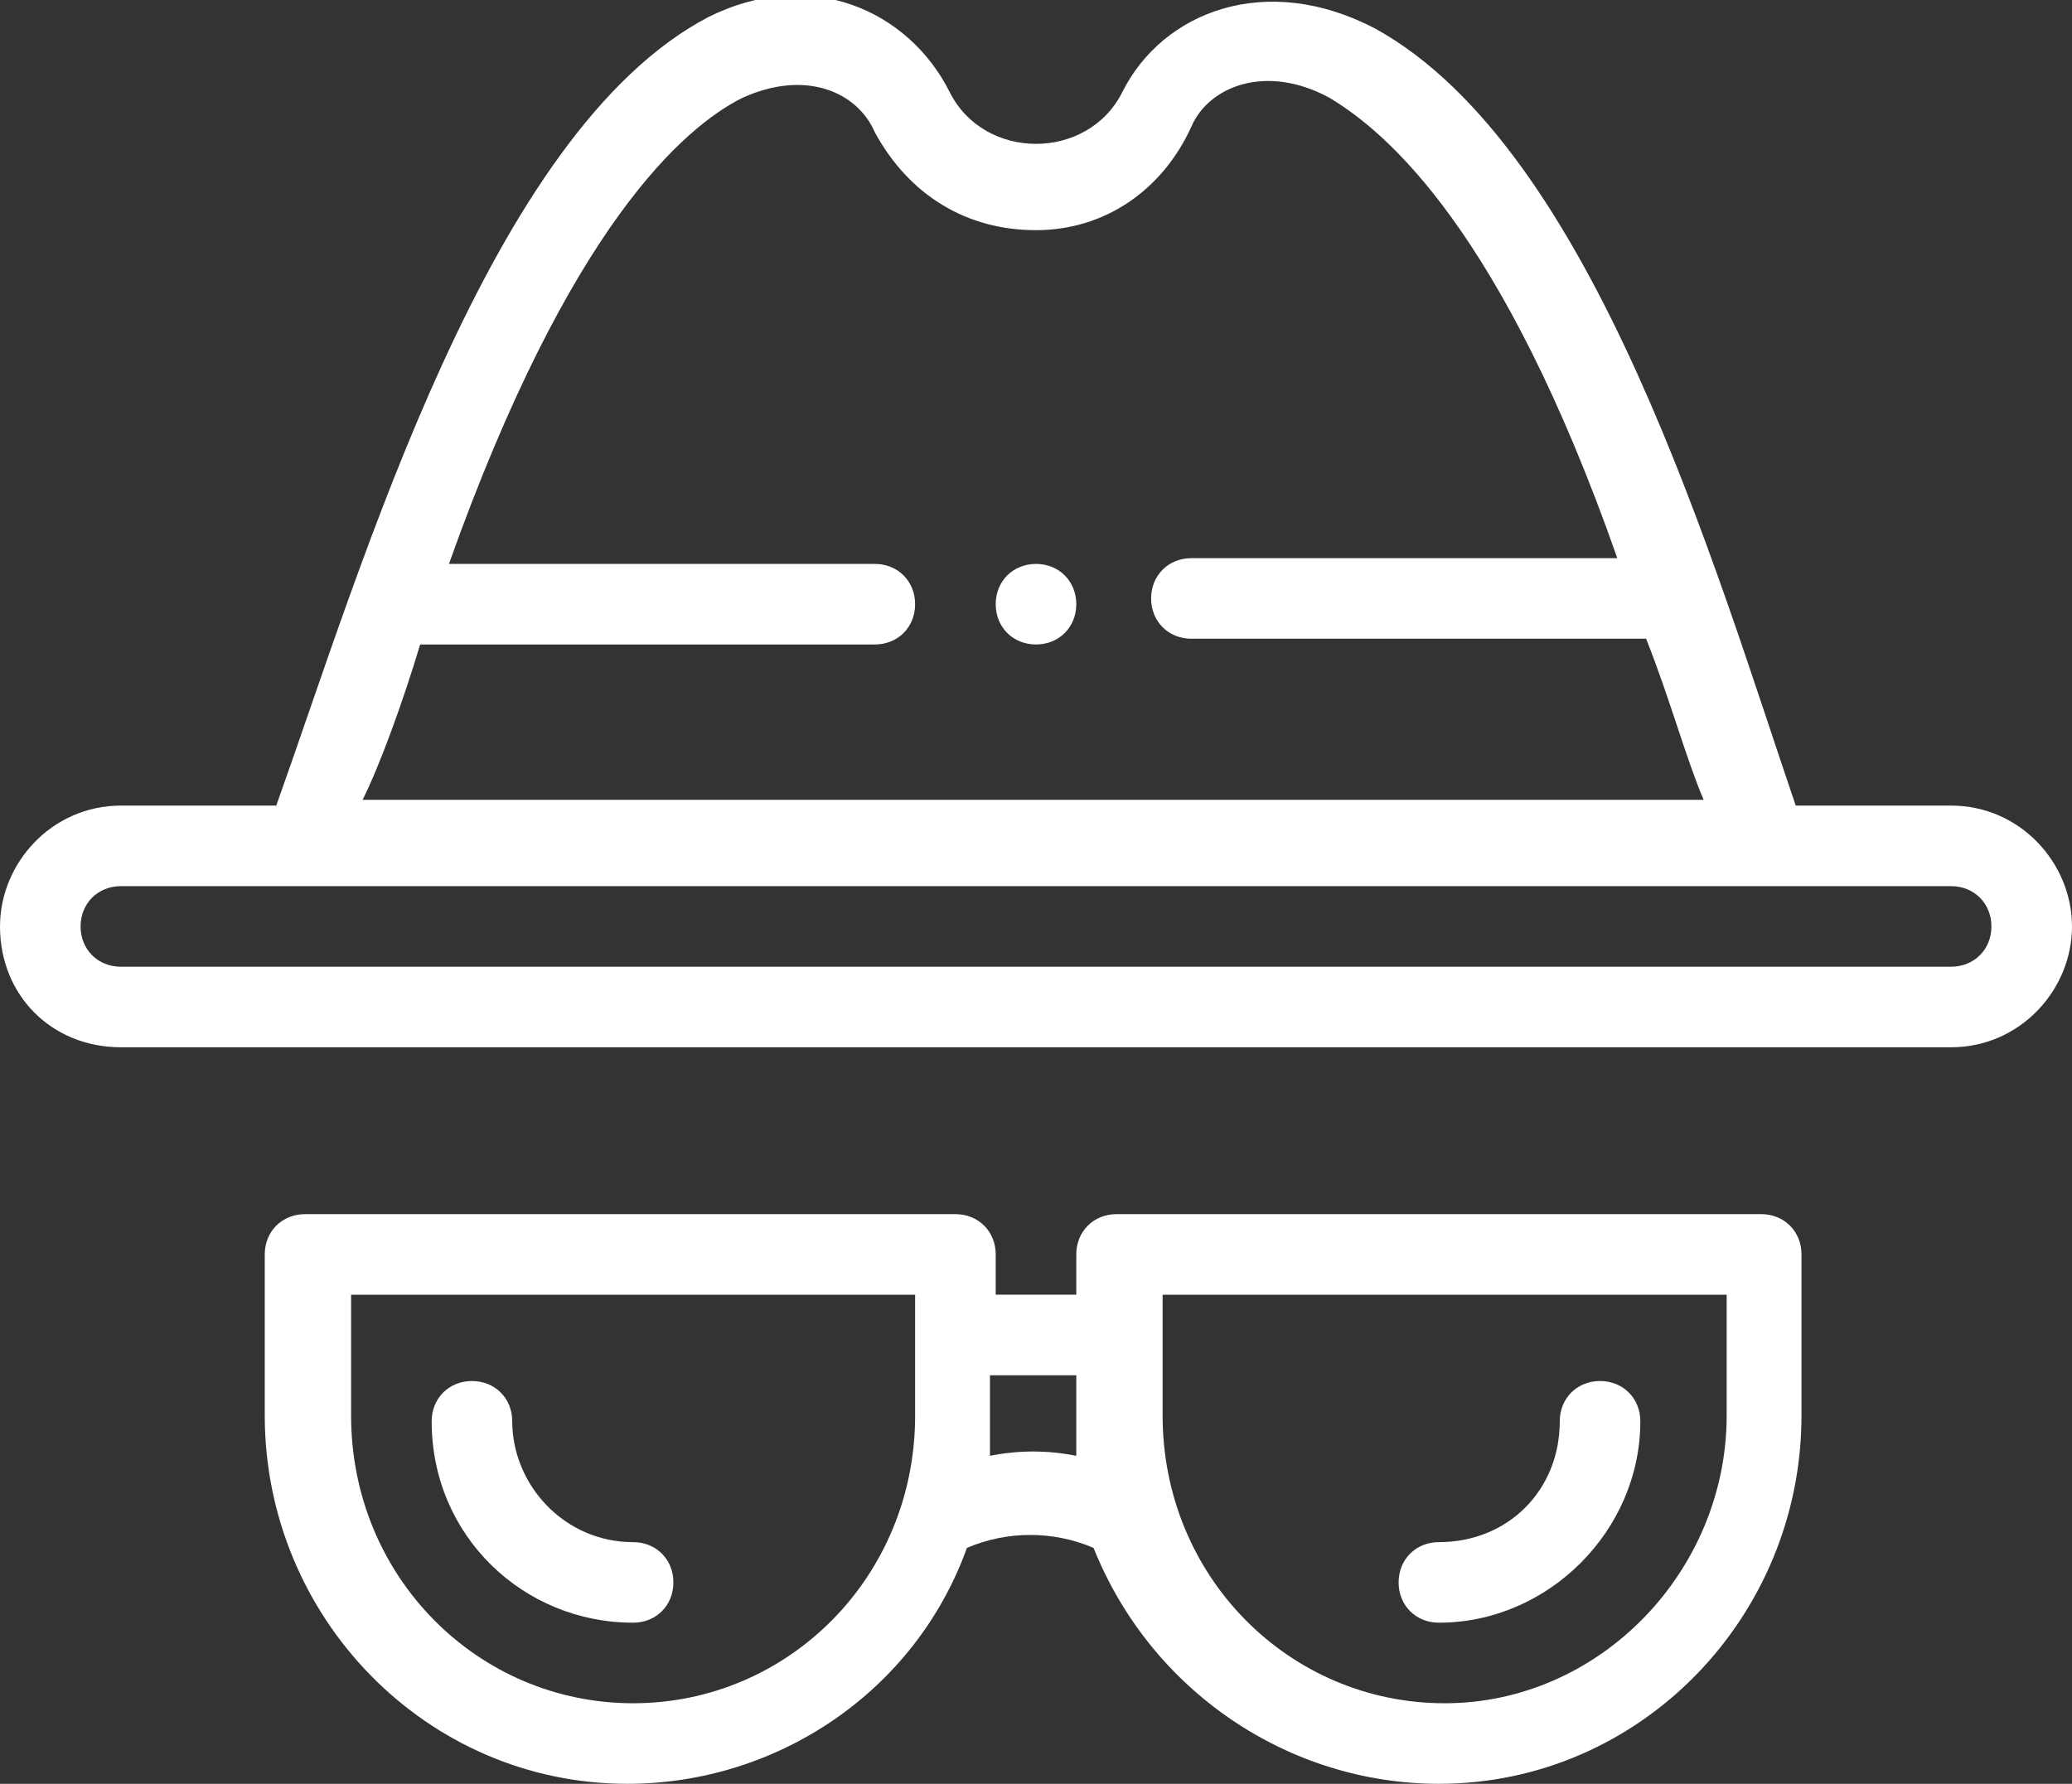 <svg version="1.1" id="Слой_1" xmlns="http://www.w3.org/2000/svg" x="0" y="0" viewBox="0 0 36 31" xml:space="preserve"><rect x="0" y="0" width="36" height="31" fill="#333333" stroke="none"/><style>.st0{fill:#fff}</style><path class="st0" d="M18 9.8c-.4 0-.7.3-.7.7 0 .4.3.7.7.7s.7-.3.7-.7c0-.4-.3-.7-.7-.7z"/><path class="st0" d="M33.9 14h-2.7C29.8 9.9 27.7 2.6 23.9.5c-1.9-1-3.7-.3-4.4 1.1-.3.6-.9.9-1.5.9s-1.2-.3-1.5-.9C15.8.2 14.1-.6 12.3.3c-3.8 2-6 9.5-7.5 13.7H2.1C.9 14 0 15 0 16.1c0 1.2.9 2.1 2.1 2.1h31.8c1.2 0 2.1-1 2.1-2.1s-.9-2.1-2.1-2.1zM7.3 11.2h7.9c.4 0 .7-.3.7-.7 0-.4-.3-.7-.7-.7H7.8c2.1-5.9 4.1-7.6 5.1-8.1 1.1-.5 2-.1 2.3.6C15.8 3.4 16.8 4 18 4c1.2 0 2.2-.7 2.7-1.8.3-.7 1.3-1.1 2.4-.5 1 .6 3 2.3 5 8h-7.4c-.4 0-.7.3-.7.7s.3.7.7.7h7.9c.4 1 .7 2.1 1 2.8H6.3c.3-.6.7-1.7 1-2.7zm26.6 5.6H2.1c-.4 0-.7-.3-.7-.7 0-.4.3-.7.7-.7h31.8c.4 0 .7.3.7.7 0 .4-.3.7-.7.7zm-17.3 4.3H5.3c-.4 0-.7.3-.7.7v2.8c0 3.5 2.8 6.4 6.3 6.4 2.6 0 5-1.6 5.9-4.1.7-.3 1.5-.3 2.2 0 1 2.5 3.4 4.1 6 4.1 3.5 0 6.3-2.9 6.3-6.4v-2.8c0-.4-.3-.7-.7-.7H19.4c-.4 0-.7.3-.7.7v.7h-1.4v-.7c0-.4-.3-.7-.7-.7zM11 29.6c-2.7 0-4.9-2.2-4.9-5v-2.1h9.8v2.1c0 2.8-2.2 5-4.9 5zm9.1-7.1H30v2.1c0 2.7-2.2 5-4.9 5s-4.9-2.2-4.9-5v-2.1zm-1.4 1.4v1.4c-.5-.1-1-.1-1.5 0v-1.4h1.5z"/><path class="st0" d="M11 26.8c-1.2 0-2.1-1-2.1-2.1 0-.4-.3-.7-.7-.7-.4 0-.7.3-.7.7 0 2 1.6 3.5 3.5 3.5.4 0 .7-.3.7-.7 0-.4-.3-.7-.7-.7zm14 1.4c1.9 0 3.5-1.6 3.5-3.5 0-.4-.3-.7-.7-.7-.4 0-.7.3-.7.7 0 1.2-.9 2.1-2.1 2.1-.4 0-.7.3-.7.7 0 .4.3.7.7.7z"/></svg>